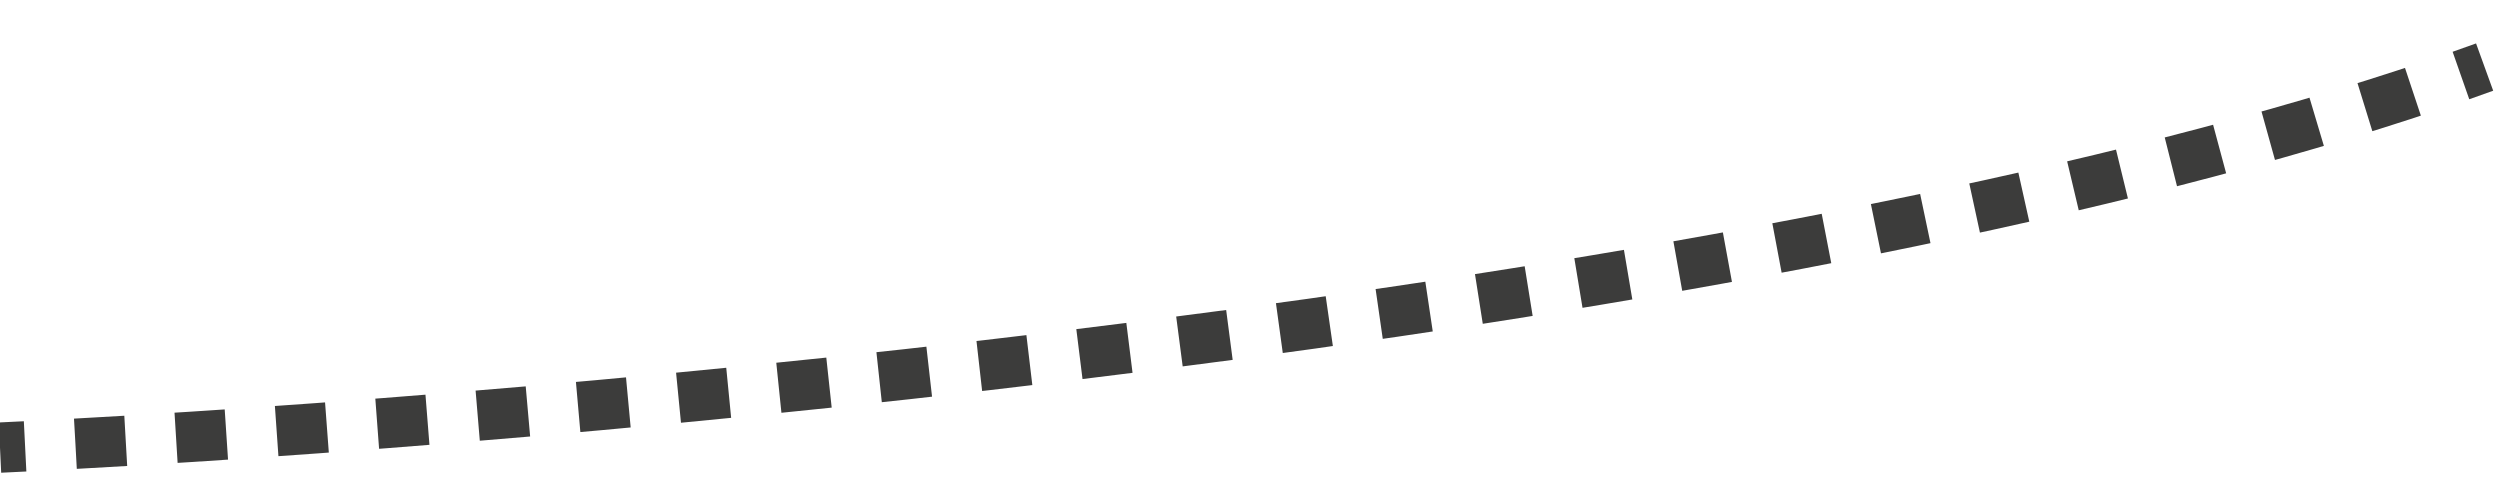 <?xml version="1.0" encoding="utf-8"?>
<!-- Generator: Adobe Illustrator 21.1.0, SVG Export Plug-In . SVG Version: 6.00 Build 0)  -->
<svg version="1.1" id="Слой_1" xmlns="http://www.w3.org/2000/svg" xmlns:xlink="http://www.w3.org/1999/xlink" x="0px" y="0px"
	 viewBox="0 0 298.167 58.333" style="enable-background:new 0 0 298.167 58.333;" xml:space="preserve">
<style type="text/css">
	.st0{fill:none;stroke:#3C3C3B;stroke-width:6;stroke-miterlimit:10;}
	.st1{fill:none;stroke:#3C3C3B;stroke-width:6;stroke-miterlimit:10;stroke-dasharray:6.012,6.012;}
</style>
<g>
	<g>
		<path class="st0" d="M0,53.383c0.981-0.046,1.979-0.095,2.994-0.146"/>
		<path class="st1" d="M8.996,52.923c69.377-3.792,203.86-16.513,281.667-42.936"/>
		<path class="st0" d="M293.508,9.006c0.951-0.333,1.893-0.668,2.825-1.006"/>
	</g>
</g>
</svg>

